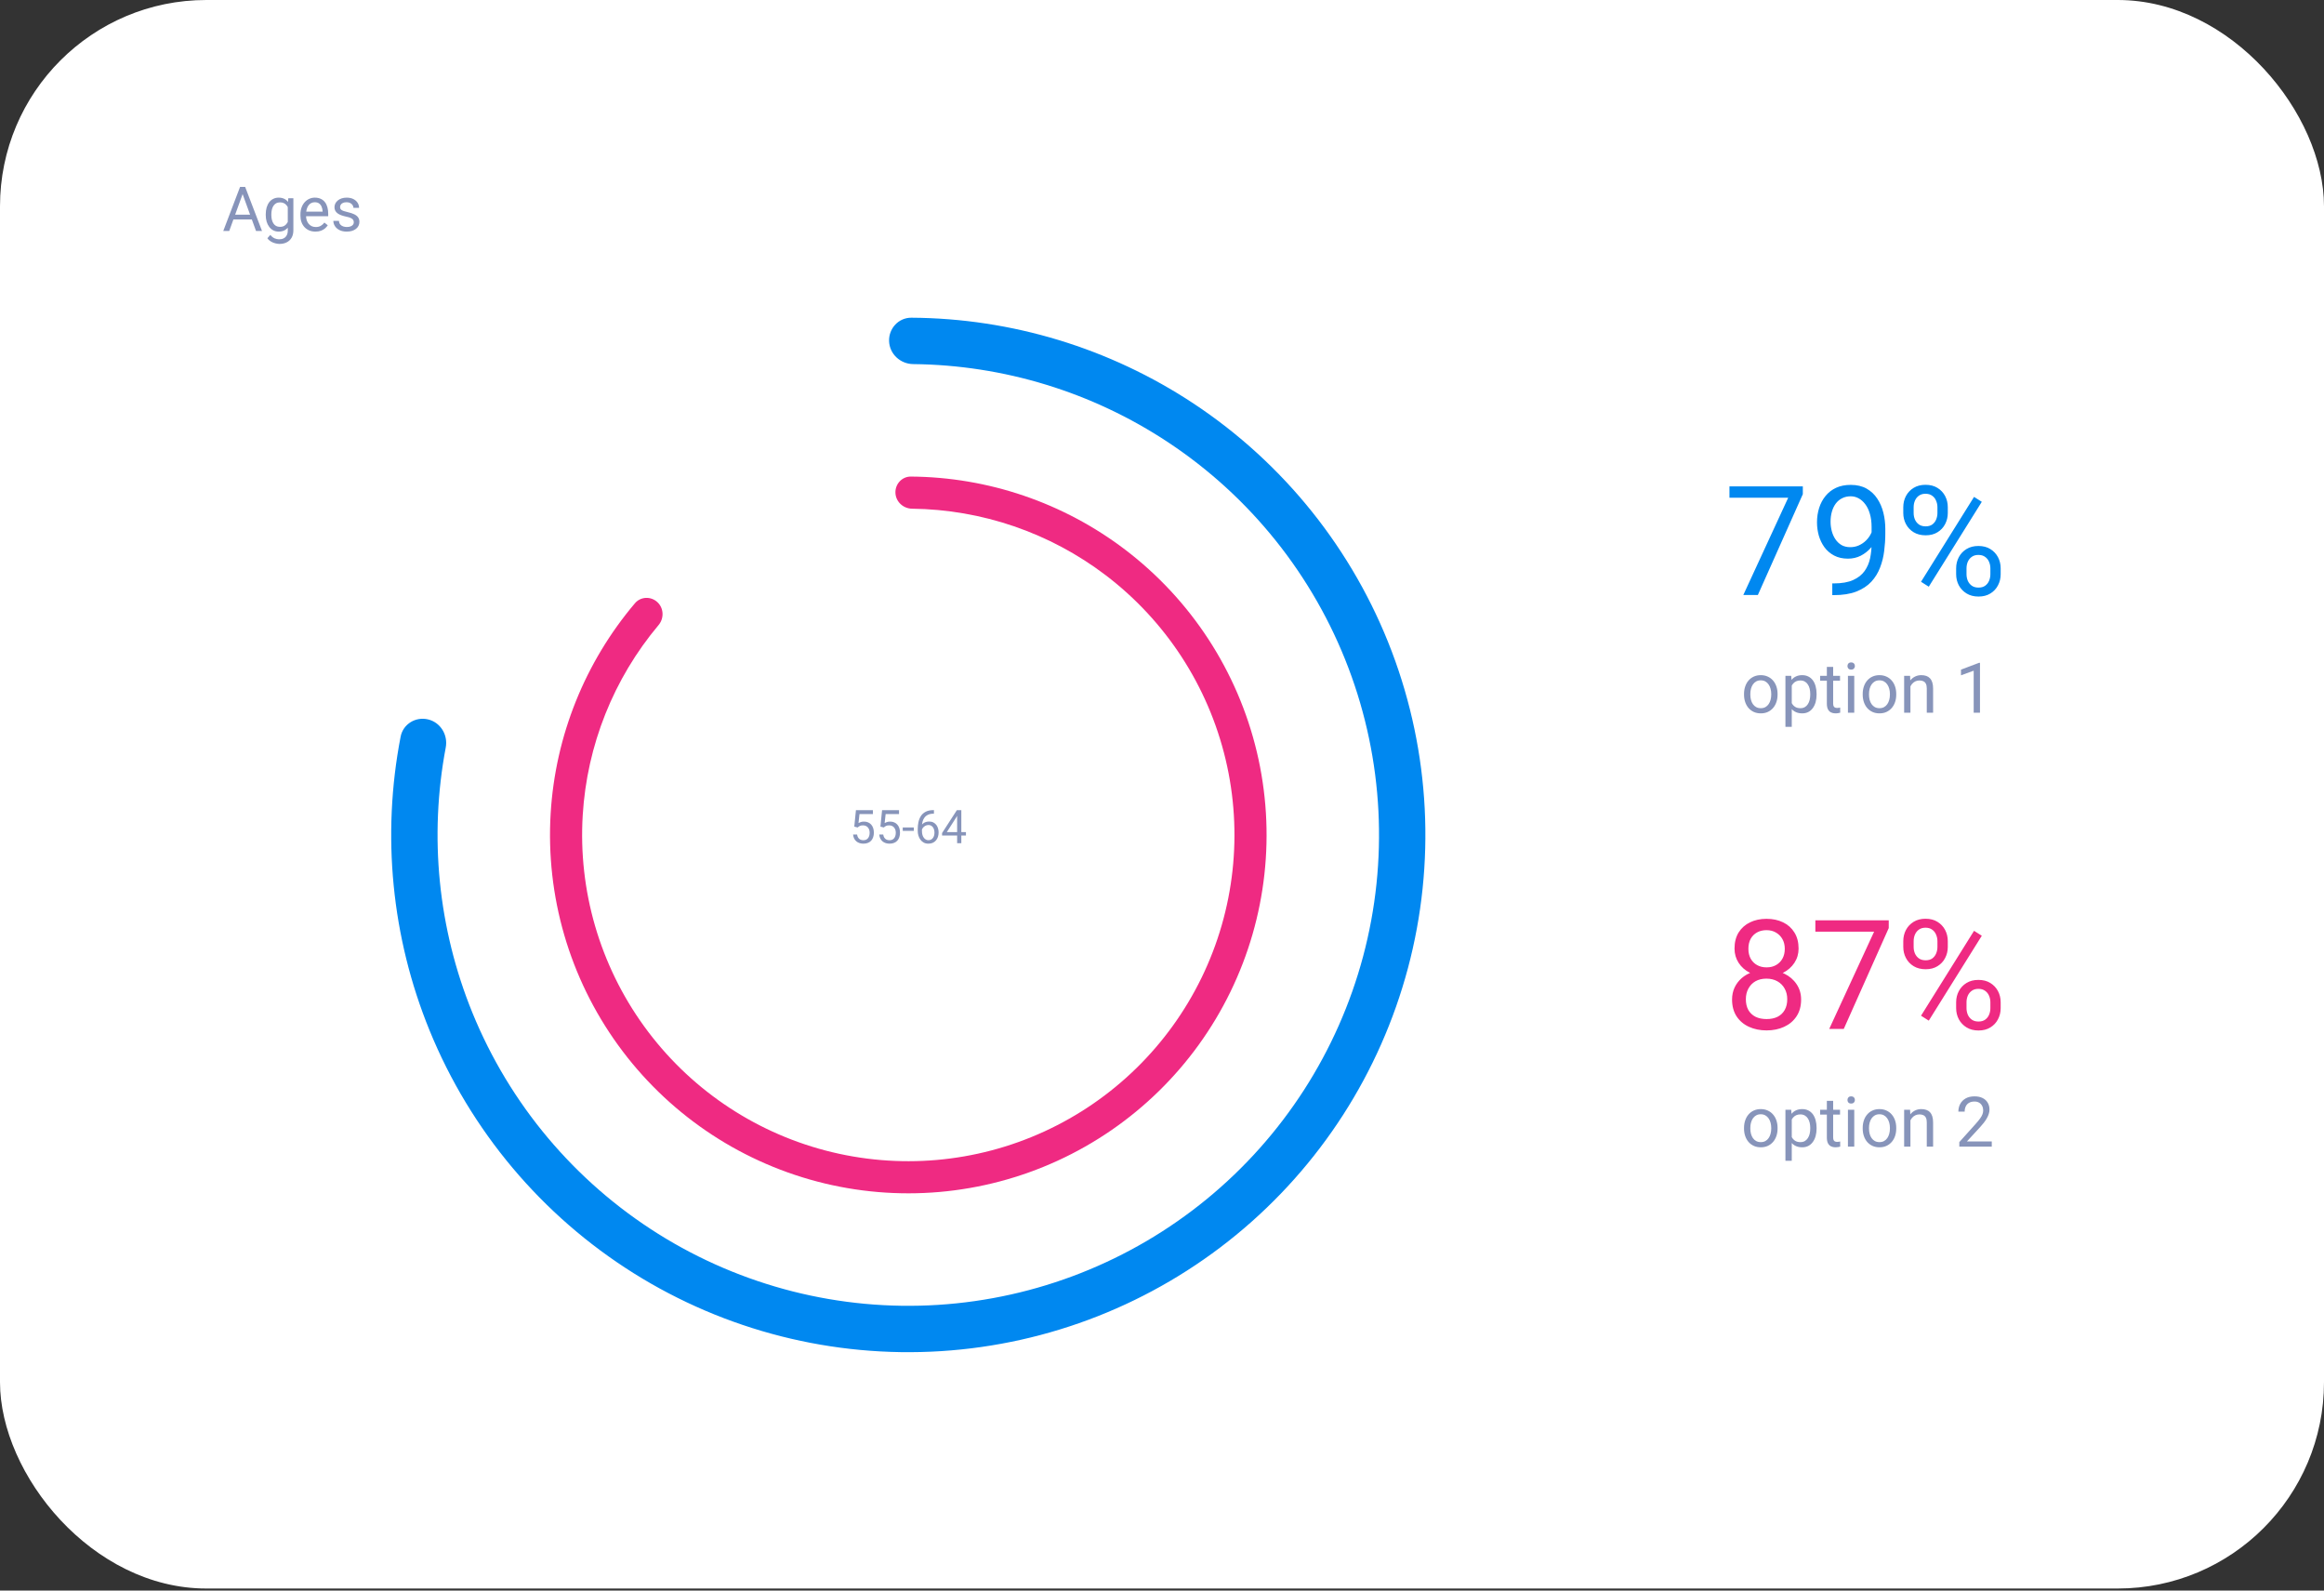<svg width="361" height="247" viewBox="0 0 361 247" fill="none" xmlns="http://www.w3.org/2000/svg">
<rect x="0" y="0" width="361" height="247" fill="#333333" stroke="none"/>
<rect width="361" height="246.683" rx="32.041" fill="white"/>
<path d="M280.044 75.529V76.734L273.059 92.395H270.8L277.773 77.29H268.646V75.529H280.044ZM284.619 90.6H284.839C286.075 90.6 287.079 90.426 287.851 90.078C288.623 89.731 289.218 89.264 289.635 88.677C290.052 88.09 290.338 87.43 290.492 86.696C290.646 85.955 290.724 85.194 290.724 84.414V81.831C290.724 81.066 290.635 80.387 290.457 79.792C290.287 79.198 290.048 78.7 289.739 78.298C289.438 77.896 289.094 77.591 288.708 77.383C288.322 77.174 287.913 77.07 287.48 77.07C286.986 77.07 286.542 77.171 286.148 77.371C285.762 77.564 285.434 77.838 285.164 78.194C284.901 78.549 284.7 78.966 284.561 79.445C284.422 79.924 284.353 80.445 284.353 81.008C284.353 81.51 284.415 81.997 284.538 82.468C284.662 82.939 284.851 83.364 285.106 83.742C285.361 84.121 285.677 84.422 286.056 84.646C286.442 84.862 286.893 84.97 287.411 84.97C287.89 84.97 288.338 84.877 288.755 84.692C289.179 84.499 289.554 84.24 289.878 83.916C290.21 83.584 290.473 83.209 290.666 82.792C290.867 82.375 290.982 81.939 291.013 81.483H292.033C292.033 82.124 291.905 82.758 291.65 83.383C291.403 84.001 291.056 84.565 290.608 85.074C290.16 85.584 289.635 85.993 289.033 86.302C288.43 86.603 287.774 86.754 287.063 86.754C286.229 86.754 285.507 86.592 284.897 86.267C284.287 85.943 283.785 85.511 283.391 84.97C283.005 84.43 282.716 83.827 282.523 83.163C282.337 82.491 282.245 81.812 282.245 81.124C282.245 80.321 282.357 79.568 282.581 78.866C282.805 78.163 283.137 77.545 283.577 77.012C284.017 76.472 284.561 76.051 285.21 75.75C285.866 75.448 286.623 75.298 287.48 75.298C288.446 75.298 289.268 75.491 289.948 75.877C290.627 76.263 291.179 76.781 291.604 77.429C292.036 78.078 292.353 78.808 292.554 79.618C292.755 80.429 292.855 81.263 292.855 82.121V82.897C292.855 83.769 292.797 84.657 292.681 85.561C292.573 86.457 292.361 87.314 292.044 88.132C291.735 88.951 291.284 89.684 290.689 90.333C290.094 90.974 289.318 91.484 288.361 91.862C287.411 92.233 286.237 92.418 284.839 92.418H284.619V90.6ZM295.647 79.665V78.773C295.647 78.132 295.786 77.549 296.064 77.024C296.342 76.499 296.739 76.078 297.257 75.761C297.774 75.445 298.388 75.286 299.099 75.286C299.824 75.286 300.442 75.445 300.952 75.761C301.469 76.078 301.867 76.499 302.145 77.024C302.423 77.549 302.562 78.132 302.562 78.773V79.665C302.562 80.29 302.423 80.866 302.145 81.391C301.875 81.916 301.481 82.337 300.963 82.653C300.454 82.97 299.84 83.128 299.122 83.128C298.404 83.128 297.782 82.97 297.257 82.653C296.739 82.337 296.342 81.916 296.064 81.391C295.786 80.866 295.647 80.29 295.647 79.665ZM297.257 78.773V79.665C297.257 80.02 297.322 80.356 297.454 80.673C297.593 80.989 297.801 81.248 298.079 81.449C298.357 81.642 298.705 81.738 299.122 81.738C299.539 81.738 299.882 81.642 300.153 81.449C300.423 81.248 300.624 80.989 300.755 80.673C300.886 80.356 300.952 80.02 300.952 79.665V78.773C300.952 78.41 300.882 78.07 300.743 77.754C300.612 77.429 300.407 77.171 300.129 76.978C299.859 76.777 299.516 76.676 299.099 76.676C298.689 76.676 298.346 76.777 298.068 76.978C297.797 77.171 297.593 77.429 297.454 77.754C297.322 78.07 297.257 78.41 297.257 78.773ZM303.859 89.163V88.26C303.859 87.626 303.998 87.047 304.276 86.522C304.554 85.997 304.952 85.576 305.469 85.26C305.987 84.943 306.601 84.785 307.311 84.785C308.037 84.785 308.655 84.943 309.165 85.26C309.682 85.576 310.08 85.997 310.358 86.522C310.636 87.047 310.775 87.626 310.775 88.26V89.163C310.775 89.796 310.636 90.376 310.358 90.901C310.087 91.426 309.694 91.847 309.176 92.163C308.666 92.48 308.053 92.638 307.334 92.638C306.616 92.638 305.998 92.48 305.481 92.163C304.964 91.847 304.562 91.426 304.276 90.901C303.998 90.376 303.859 89.796 303.859 89.163ZM305.469 88.26V89.163C305.469 89.519 305.535 89.858 305.666 90.183C305.805 90.499 306.014 90.758 306.292 90.959C306.57 91.152 306.917 91.248 307.334 91.248C307.751 91.248 308.095 91.152 308.365 90.959C308.643 90.758 308.848 90.499 308.979 90.183C309.11 89.866 309.176 89.526 309.176 89.163V88.26C309.176 87.897 309.107 87.557 308.968 87.24C308.836 86.924 308.632 86.669 308.354 86.476C308.083 86.275 307.736 86.175 307.311 86.175C306.902 86.175 306.558 86.275 306.28 86.476C306.01 86.669 305.805 86.924 305.666 87.24C305.535 87.557 305.469 87.897 305.469 88.26ZM307.844 77.927L299.608 91.109L298.404 90.345L306.639 77.163L307.844 77.927Z" fill="#0088F0"/>
<path d="M270.91 107.876V107.754C270.91 107.342 270.97 106.959 271.09 106.607C271.21 106.251 271.383 105.942 271.608 105.681C271.834 105.417 272.107 105.213 272.428 105.068C272.749 104.92 273.108 104.846 273.507 104.846C273.909 104.846 274.27 104.92 274.591 105.068C274.915 105.213 275.19 105.417 275.416 105.681C275.645 105.942 275.819 106.251 275.939 106.607C276.059 106.959 276.119 107.342 276.119 107.754V107.876C276.119 108.288 276.059 108.671 275.939 109.023C275.819 109.376 275.645 109.684 275.416 109.949C275.19 110.21 274.917 110.414 274.596 110.562C274.279 110.707 273.919 110.779 273.517 110.779C273.115 110.779 272.754 110.707 272.433 110.562C272.112 110.414 271.838 110.21 271.608 109.949C271.383 109.684 271.21 109.376 271.09 109.023C270.97 108.671 270.91 108.288 270.91 107.876ZM271.889 107.754V107.876C271.889 108.161 271.922 108.431 271.989 108.685C272.056 108.935 272.157 109.157 272.291 109.351C272.428 109.545 272.599 109.699 272.803 109.811C273.008 109.921 273.246 109.975 273.517 109.975C273.785 109.975 274.02 109.921 274.221 109.811C274.425 109.699 274.594 109.545 274.728 109.351C274.862 109.157 274.963 108.935 275.03 108.685C275.1 108.431 275.136 108.161 275.136 107.876V107.754C275.136 107.472 275.1 107.206 275.03 106.956C274.963 106.702 274.861 106.478 274.723 106.284C274.589 106.087 274.42 105.932 274.215 105.819C274.014 105.706 273.778 105.65 273.507 105.65C273.239 105.65 273.003 105.706 272.798 105.819C272.597 105.932 272.428 106.087 272.291 106.284C272.157 106.478 272.056 106.702 271.989 106.956C271.922 107.206 271.889 107.472 271.889 107.754ZM278.324 106.052V112.873H277.341V104.952H278.24L278.324 106.052ZM282.179 107.765V107.876C282.179 108.292 282.13 108.678 282.031 109.034C281.932 109.387 281.788 109.693 281.598 109.954C281.411 110.215 281.18 110.418 280.905 110.562C280.63 110.707 280.314 110.779 279.958 110.779C279.595 110.779 279.274 110.719 278.996 110.599C278.717 110.479 278.481 110.305 278.287 110.076C278.093 109.847 277.938 109.572 277.822 109.251C277.709 108.93 277.631 108.569 277.589 108.167V107.575C277.631 107.151 277.711 106.772 277.827 106.438C277.943 106.103 278.097 105.817 278.287 105.581C278.481 105.341 278.716 105.16 278.991 105.036C279.266 104.909 279.583 104.846 279.942 104.846C280.302 104.846 280.621 104.916 280.9 105.057C281.178 105.195 281.412 105.392 281.603 105.65C281.793 105.907 281.936 106.215 282.031 106.575C282.13 106.931 282.179 107.328 282.179 107.765ZM281.196 107.876V107.765C281.196 107.479 281.166 107.211 281.106 106.961C281.046 106.707 280.952 106.485 280.825 106.295C280.702 106.101 280.543 105.949 280.35 105.84C280.156 105.727 279.925 105.671 279.657 105.671C279.41 105.671 279.195 105.713 279.012 105.798C278.832 105.882 278.679 105.997 278.552 106.141C278.425 106.282 278.321 106.445 278.24 106.628C278.162 106.808 278.104 106.995 278.065 107.188V108.558C278.136 108.805 278.234 109.038 278.361 109.256C278.488 109.471 278.657 109.646 278.869 109.78C279.08 109.91 279.347 109.975 279.667 109.975C279.932 109.975 280.159 109.921 280.35 109.811C280.543 109.699 280.702 109.545 280.825 109.351C280.952 109.157 281.046 108.935 281.106 108.685C281.166 108.431 281.196 108.161 281.196 107.876ZM285.823 104.952V105.703H282.729V104.952H285.823ZM283.776 103.561H284.755V109.256C284.755 109.45 284.785 109.596 284.844 109.695C284.904 109.794 284.982 109.859 285.077 109.891C285.172 109.922 285.275 109.938 285.384 109.938C285.465 109.938 285.55 109.931 285.638 109.917C285.729 109.9 285.798 109.885 285.844 109.875L285.849 110.673C285.772 110.698 285.669 110.721 285.542 110.742C285.419 110.767 285.269 110.779 285.093 110.779C284.853 110.779 284.633 110.732 284.432 110.636C284.231 110.541 284.071 110.382 283.951 110.16C283.834 109.935 283.776 109.632 283.776 109.251V103.561ZM288.033 104.952V110.673H287.05V104.952H288.033ZM286.976 103.434C286.976 103.275 287.023 103.141 287.118 103.032C287.217 102.923 287.362 102.868 287.552 102.868C287.739 102.868 287.882 102.923 287.98 103.032C288.083 103.141 288.134 103.275 288.134 103.434C288.134 103.586 288.083 103.716 287.98 103.825C287.882 103.931 287.739 103.984 287.552 103.984C287.362 103.984 287.217 103.931 287.118 103.825C287.023 103.716 286.976 103.586 286.976 103.434ZM289.345 107.876V107.754C289.345 107.342 289.405 106.959 289.524 106.607C289.644 106.251 289.817 105.942 290.043 105.681C290.268 105.417 290.541 105.213 290.862 105.068C291.183 104.92 291.543 104.846 291.941 104.846C292.343 104.846 292.704 104.92 293.025 105.068C293.349 105.213 293.624 105.417 293.85 105.681C294.079 105.942 294.254 106.251 294.374 106.607C294.493 106.959 294.553 107.342 294.553 107.754V107.876C294.553 108.288 294.493 108.671 294.374 109.023C294.254 109.376 294.079 109.684 293.85 109.949C293.624 110.21 293.351 110.414 293.03 110.562C292.713 110.707 292.354 110.779 291.952 110.779C291.55 110.779 291.188 110.707 290.868 110.562C290.547 110.414 290.272 110.21 290.043 109.949C289.817 109.684 289.644 109.376 289.524 109.023C289.405 108.671 289.345 108.288 289.345 107.876ZM290.323 107.754V107.876C290.323 108.161 290.356 108.431 290.423 108.685C290.49 108.935 290.591 109.157 290.725 109.351C290.862 109.545 291.033 109.699 291.238 109.811C291.442 109.921 291.68 109.975 291.952 109.975C292.22 109.975 292.454 109.921 292.655 109.811C292.859 109.699 293.029 109.545 293.163 109.351C293.297 109.157 293.397 108.935 293.464 108.685C293.535 108.431 293.57 108.161 293.57 107.876V107.754C293.57 107.472 293.535 107.206 293.464 106.956C293.397 106.702 293.295 106.478 293.157 106.284C293.023 106.087 292.854 105.932 292.65 105.819C292.449 105.706 292.213 105.65 291.941 105.65C291.673 105.65 291.437 105.706 291.232 105.819C291.032 105.932 290.862 106.087 290.725 106.284C290.591 106.478 290.49 106.702 290.423 106.956C290.356 107.206 290.323 107.472 290.323 107.754ZM296.758 106.173V110.673H295.78V104.952H296.706L296.758 106.173ZM296.526 107.596L296.119 107.58C296.122 107.188 296.18 106.827 296.293 106.496C296.406 106.161 296.565 105.87 296.769 105.623C296.974 105.376 297.217 105.186 297.499 105.052C297.784 104.915 298.1 104.846 298.445 104.846C298.727 104.846 298.981 104.885 299.207 104.962C299.433 105.036 299.625 105.156 299.783 105.322C299.945 105.487 300.069 105.703 300.153 105.967C300.238 106.228 300.28 106.547 300.28 106.924V110.673H299.297V106.914C299.297 106.614 299.253 106.374 299.165 106.194C299.076 106.011 298.948 105.879 298.779 105.798C298.609 105.713 298.401 105.671 298.155 105.671C297.911 105.671 297.689 105.722 297.488 105.824C297.291 105.926 297.12 106.067 296.975 106.247C296.834 106.427 296.723 106.633 296.642 106.866C296.565 107.095 296.526 107.338 296.526 107.596ZM307.562 102.932V110.673H306.584V104.153L304.611 104.872V103.989L307.409 102.932H307.562Z" fill="#8794BA"/>
<path d="M279.777 155.218C279.777 156.245 279.538 157.117 279.059 157.836C278.588 158.546 277.947 159.087 277.136 159.457C276.333 159.828 275.426 160.013 274.414 160.013C273.403 160.013 272.491 159.828 271.681 159.457C270.87 159.087 270.229 158.546 269.758 157.836C269.287 157.117 269.051 156.245 269.051 155.218C269.051 154.546 269.179 153.932 269.433 153.376C269.696 152.812 270.063 152.322 270.534 151.905C271.013 151.488 271.576 151.167 272.225 150.944C272.881 150.712 273.603 150.596 274.391 150.596C275.426 150.596 276.349 150.797 277.16 151.198C277.97 151.592 278.607 152.137 279.071 152.832C279.542 153.527 279.777 154.322 279.777 155.218ZM277.623 155.171C277.623 154.546 277.488 153.994 277.217 153.515C276.947 153.029 276.569 152.65 276.082 152.38C275.596 152.11 275.032 151.974 274.391 151.974C273.735 151.974 273.167 152.11 272.688 152.38C272.217 152.65 271.85 153.029 271.588 153.515C271.325 153.994 271.194 154.546 271.194 155.171C271.194 155.82 271.321 156.376 271.576 156.839C271.839 157.295 272.21 157.646 272.688 157.894C273.175 158.133 273.75 158.253 274.414 158.253C275.078 158.253 275.65 158.133 276.129 157.894C276.607 157.646 276.974 157.295 277.229 156.839C277.492 156.376 277.623 155.82 277.623 155.171ZM279.384 147.306C279.384 148.125 279.167 148.862 278.735 149.519C278.302 150.175 277.712 150.693 276.963 151.071C276.214 151.449 275.364 151.639 274.414 151.639C273.449 151.639 272.588 151.449 271.831 151.071C271.082 150.693 270.495 150.175 270.07 149.519C269.646 148.862 269.433 148.125 269.433 147.306C269.433 146.326 269.646 145.492 270.07 144.804C270.503 144.117 271.094 143.592 271.843 143.229C272.592 142.866 273.445 142.685 274.403 142.685C275.368 142.685 276.225 142.866 276.974 143.229C277.723 143.592 278.31 144.117 278.735 144.804C279.167 145.492 279.384 146.326 279.384 147.306ZM277.241 147.341C277.241 146.777 277.121 146.279 276.882 145.847C276.642 145.414 276.31 145.075 275.885 144.827C275.461 144.573 274.966 144.445 274.403 144.445C273.839 144.445 273.345 144.565 272.92 144.804C272.503 145.036 272.175 145.368 271.935 145.8C271.704 146.233 271.588 146.746 271.588 147.341C271.588 147.92 271.704 148.426 271.935 148.859C272.175 149.291 272.507 149.627 272.932 149.866C273.356 150.106 273.851 150.225 274.414 150.225C274.978 150.225 275.468 150.106 275.885 149.866C276.31 149.627 276.642 149.291 276.882 148.859C277.121 148.426 277.241 147.92 277.241 147.341ZM293.388 142.916V144.121L286.403 159.782H284.144L291.118 144.677H281.99V142.916H293.388ZM295.647 147.051V146.16C295.647 145.519 295.786 144.936 296.064 144.41C296.342 143.885 296.739 143.464 297.257 143.148C297.774 142.831 298.388 142.673 299.099 142.673C299.824 142.673 300.442 142.831 300.952 143.148C301.469 143.464 301.867 143.885 302.145 144.41C302.423 144.936 302.562 145.519 302.562 146.16V147.051C302.562 147.677 302.423 148.252 302.145 148.777C301.875 149.303 301.481 149.723 300.963 150.04C300.454 150.357 299.84 150.515 299.122 150.515C298.404 150.515 297.782 150.357 297.257 150.04C296.739 149.723 296.342 149.303 296.064 148.777C295.786 148.252 295.647 147.677 295.647 147.051ZM297.257 146.16V147.051C297.257 147.407 297.322 147.743 297.454 148.059C297.593 148.376 297.801 148.635 298.079 148.835C298.357 149.028 298.705 149.125 299.122 149.125C299.539 149.125 299.882 149.028 300.153 148.835C300.423 148.635 300.624 148.376 300.755 148.059C300.886 147.743 300.952 147.407 300.952 147.051V146.16C300.952 145.797 300.882 145.457 300.743 145.14C300.612 144.816 300.407 144.557 300.129 144.364C299.859 144.163 299.516 144.063 299.099 144.063C298.689 144.063 298.346 144.163 298.068 144.364C297.797 144.557 297.593 144.816 297.454 145.14C297.322 145.457 297.257 145.797 297.257 146.16ZM303.859 156.55V155.646C303.859 155.013 303.998 154.434 304.276 153.909C304.554 153.384 304.952 152.963 305.469 152.646C305.987 152.33 306.601 152.171 307.311 152.171C308.037 152.171 308.655 152.33 309.165 152.646C309.682 152.963 310.08 153.384 310.358 153.909C310.636 154.434 310.775 155.013 310.775 155.646V156.55C310.775 157.183 310.636 157.762 310.358 158.287C310.087 158.813 309.694 159.233 309.176 159.55C308.666 159.867 308.053 160.025 307.334 160.025C306.616 160.025 305.998 159.867 305.481 159.55C304.964 159.233 304.562 158.813 304.276 158.287C303.998 157.762 303.859 157.183 303.859 156.55ZM305.469 155.646V156.55C305.469 156.905 305.535 157.245 305.666 157.569C305.805 157.886 306.014 158.145 306.292 158.345C306.57 158.538 306.917 158.635 307.334 158.635C307.751 158.635 308.095 158.538 308.365 158.345C308.643 158.145 308.848 157.886 308.979 157.569C309.11 157.253 309.176 156.913 309.176 156.55V155.646C309.176 155.283 309.107 154.944 308.968 154.627C308.836 154.31 308.632 154.056 308.354 153.863C308.083 153.662 307.736 153.561 307.311 153.561C306.902 153.561 306.558 153.662 306.28 153.863C306.01 154.056 305.805 154.31 305.666 154.627C305.535 154.944 305.469 155.283 305.469 155.646ZM307.844 145.314L299.608 158.496L298.404 157.731L306.639 144.549L307.844 145.314Z" fill="#EF2A82"/>
<path d="M270.91 175.263V175.141C270.91 174.729 270.97 174.346 271.09 173.993C271.21 173.637 271.383 173.329 271.608 173.068C271.834 172.804 272.107 172.599 272.428 172.455C272.749 172.307 273.108 172.233 273.507 172.233C273.909 172.233 274.27 172.307 274.591 172.455C274.915 172.599 275.19 172.804 275.416 173.068C275.645 173.329 275.819 173.637 275.939 173.993C276.059 174.346 276.119 174.729 276.119 175.141V175.263C276.119 175.675 276.059 176.058 275.939 176.41C275.819 176.763 275.645 177.071 275.416 177.336C275.19 177.596 274.917 177.801 274.596 177.949C274.279 178.093 273.919 178.166 273.517 178.166C273.115 178.166 272.754 178.093 272.433 177.949C272.112 177.801 271.838 177.596 271.608 177.336C271.383 177.071 271.21 176.763 271.09 176.41C270.97 176.058 270.91 175.675 270.91 175.263ZM271.889 175.141V175.263C271.889 175.548 271.922 175.818 271.989 176.072C272.056 176.322 272.157 176.544 272.291 176.738C272.428 176.932 272.599 177.085 272.803 177.198C273.008 177.307 273.246 177.362 273.517 177.362C273.785 177.362 274.02 177.307 274.221 177.198C274.425 177.085 274.594 176.932 274.728 176.738C274.862 176.544 274.963 176.322 275.03 176.072C275.1 175.818 275.136 175.548 275.136 175.263V175.141C275.136 174.859 275.1 174.593 275.03 174.342C274.963 174.089 274.861 173.865 274.723 173.671C274.589 173.473 274.42 173.318 274.215 173.206C274.014 173.093 273.778 173.036 273.507 173.036C273.239 173.036 273.003 173.093 272.798 173.206C272.597 173.318 272.428 173.473 272.291 173.671C272.157 173.865 272.056 174.089 271.989 174.342C271.922 174.593 271.889 174.859 271.889 175.141ZM278.324 173.438V180.26H277.341V172.338H278.24L278.324 173.438ZM282.179 175.152V175.263C282.179 175.679 282.13 176.065 282.031 176.421C281.932 176.773 281.788 177.08 281.598 177.341C281.411 177.602 281.18 177.804 280.905 177.949C280.63 178.093 280.314 178.166 279.958 178.166C279.595 178.166 279.274 178.106 278.996 177.986C278.717 177.866 278.481 177.692 278.287 177.462C278.093 177.233 277.938 176.958 277.822 176.638C277.709 176.317 277.631 175.955 277.589 175.553V174.961C277.631 174.538 277.711 174.159 277.827 173.824C277.943 173.489 278.097 173.204 278.287 172.968C278.481 172.728 278.716 172.546 278.991 172.423C279.266 172.296 279.583 172.233 279.942 172.233C280.302 172.233 280.621 172.303 280.9 172.444C281.178 172.582 281.412 172.779 281.603 173.036C281.793 173.294 281.936 173.602 282.031 173.962C282.13 174.318 282.179 174.714 282.179 175.152ZM281.196 175.263V175.152C281.196 174.866 281.166 174.598 281.106 174.348C281.046 174.094 280.952 173.872 280.825 173.681C280.702 173.488 280.543 173.336 280.35 173.227C280.156 173.114 279.925 173.057 279.657 173.057C279.41 173.057 279.195 173.1 279.012 173.184C278.832 173.269 278.679 173.384 278.552 173.528C278.425 173.669 278.321 173.831 278.24 174.015C278.162 174.194 278.104 174.381 278.065 174.575V175.945C278.136 176.192 278.234 176.424 278.361 176.643C278.488 176.858 278.657 177.032 278.869 177.166C279.08 177.297 279.347 177.362 279.667 177.362C279.932 177.362 280.159 177.307 280.35 177.198C280.543 177.085 280.702 176.932 280.825 176.738C280.952 176.544 281.046 176.322 281.106 176.072C281.166 175.818 281.196 175.548 281.196 175.263ZM285.823 172.338V173.089H282.729V172.338H285.823ZM283.776 170.948H284.755V176.643C284.755 176.837 284.785 176.983 284.844 177.082C284.904 177.18 284.982 177.246 285.077 177.277C285.172 177.309 285.275 177.325 285.384 177.325C285.465 177.325 285.55 177.318 285.638 177.304C285.729 177.286 285.798 177.272 285.844 177.261L285.849 178.06C285.772 178.085 285.669 178.108 285.542 178.129C285.419 178.153 285.269 178.166 285.093 178.166C284.853 178.166 284.633 178.118 284.432 178.023C284.231 177.928 284.071 177.769 283.951 177.547C283.834 177.321 283.776 177.018 283.776 176.638V170.948ZM288.033 172.338V178.06H287.05V172.338H288.033ZM286.976 170.821C286.976 170.662 287.023 170.528 287.118 170.419C287.217 170.309 287.362 170.255 287.552 170.255C287.739 170.255 287.882 170.309 287.98 170.419C288.083 170.528 288.134 170.662 288.134 170.821C288.134 170.972 288.083 171.103 287.98 171.212C287.882 171.318 287.739 171.371 287.552 171.371C287.362 171.371 287.217 171.318 287.118 171.212C287.023 171.103 286.976 170.972 286.976 170.821ZM289.345 175.263V175.141C289.345 174.729 289.405 174.346 289.524 173.993C289.644 173.637 289.817 173.329 290.043 173.068C290.268 172.804 290.541 172.599 290.862 172.455C291.183 172.307 291.543 172.233 291.941 172.233C292.343 172.233 292.704 172.307 293.025 172.455C293.349 172.599 293.624 172.804 293.85 173.068C294.079 173.329 294.254 173.637 294.374 173.993C294.493 174.346 294.553 174.729 294.553 175.141V175.263C294.553 175.675 294.493 176.058 294.374 176.41C294.254 176.763 294.079 177.071 293.85 177.336C293.624 177.596 293.351 177.801 293.03 177.949C292.713 178.093 292.354 178.166 291.952 178.166C291.55 178.166 291.188 178.093 290.868 177.949C290.547 177.801 290.272 177.596 290.043 177.336C289.817 177.071 289.644 176.763 289.524 176.41C289.405 176.058 289.345 175.675 289.345 175.263ZM290.323 175.141V175.263C290.323 175.548 290.356 175.818 290.423 176.072C290.49 176.322 290.591 176.544 290.725 176.738C290.862 176.932 291.033 177.085 291.238 177.198C291.442 177.307 291.68 177.362 291.952 177.362C292.22 177.362 292.454 177.307 292.655 177.198C292.859 177.085 293.029 176.932 293.163 176.738C293.297 176.544 293.397 176.322 293.464 176.072C293.535 175.818 293.57 175.548 293.57 175.263V175.141C293.57 174.859 293.535 174.593 293.464 174.342C293.397 174.089 293.295 173.865 293.157 173.671C293.023 173.473 292.854 173.318 292.65 173.206C292.449 173.093 292.213 173.036 291.941 173.036C291.673 173.036 291.437 173.093 291.232 173.206C291.032 173.318 290.862 173.473 290.725 173.671C290.591 173.865 290.49 174.089 290.423 174.342C290.356 174.593 290.323 174.859 290.323 175.141ZM296.758 173.56V178.06H295.78V172.338H296.706L296.758 173.56ZM296.526 174.982L296.119 174.966C296.122 174.575 296.18 174.214 296.293 173.882C296.406 173.547 296.565 173.257 296.769 173.01C296.974 172.763 297.217 172.573 297.499 172.439C297.784 172.301 298.1 172.233 298.445 172.233C298.727 172.233 298.981 172.271 299.207 172.349C299.433 172.423 299.625 172.543 299.783 172.708C299.945 172.874 300.069 173.089 300.153 173.354C300.238 173.614 300.28 173.934 300.28 174.311V178.06H299.297V174.3C299.297 174.001 299.253 173.761 299.165 173.581C299.076 173.398 298.948 173.265 298.779 173.184C298.609 173.1 298.401 173.057 298.155 173.057C297.911 173.057 297.689 173.109 297.488 173.211C297.291 173.313 297.12 173.454 296.975 173.634C296.834 173.814 296.723 174.02 296.642 174.253C296.565 174.482 296.526 174.725 296.526 174.982ZM309.392 177.256V178.06H304.352V177.357L306.875 174.549C307.185 174.203 307.425 173.911 307.594 173.671C307.767 173.428 307.886 173.211 307.953 173.02C308.024 172.827 308.059 172.629 308.059 172.428C308.059 172.174 308.006 171.945 307.9 171.741C307.798 171.533 307.647 171.367 307.446 171.244C307.245 171.12 307.002 171.059 306.716 171.059C306.374 171.059 306.088 171.126 305.859 171.26C305.634 171.39 305.464 171.573 305.352 171.809C305.239 172.046 305.182 172.317 305.182 172.624H304.204C304.204 172.19 304.299 171.794 304.49 171.434C304.68 171.074 304.962 170.789 305.336 170.577C305.709 170.362 306.17 170.255 306.716 170.255C307.202 170.255 307.618 170.341 307.964 170.514C308.309 170.683 308.574 170.923 308.757 171.233C308.944 171.54 309.037 171.899 309.037 172.312C309.037 172.537 308.999 172.767 308.921 172.999C308.847 173.228 308.743 173.458 308.609 173.687C308.479 173.916 308.325 174.142 308.149 174.364C307.976 174.586 307.791 174.804 307.594 175.019L305.531 177.256H309.392Z" fill="#8794BA"/>
<path d="M139.093 76.537C139.041 75.16 140.116 73.996 141.493 74.007C153.491 74.093 165.166 78.057 174.756 85.342C185.009 93.13 192.244 104.233 195.229 116.758C198.213 129.284 196.763 142.456 191.124 154.032C185.485 165.607 176.007 174.87 164.305 180.24C152.603 185.611 139.4 186.758 126.947 183.486C114.494 180.214 103.56 172.725 96.01 162.296C88.459 151.866 84.758 139.141 85.538 126.289C86.267 114.268 90.874 102.832 98.631 93.678C99.522 92.627 101.105 92.572 102.115 93.508C103.125 94.445 103.179 96.02 102.293 97.075C95.318 105.379 91.177 115.723 90.518 126.591C89.808 138.291 93.177 149.876 100.051 159.37C106.925 168.865 116.878 175.683 128.215 178.661C139.552 181.64 151.571 180.596 162.224 175.706C172.877 170.817 181.506 162.385 186.639 151.847C191.772 141.309 193.093 129.317 190.376 117.915C187.659 106.512 181.072 96.405 171.738 89.314C163.067 82.728 152.525 79.123 141.681 78.997C140.303 78.981 139.145 77.914 139.093 76.537Z" fill="#EF2A82"/>
<path d="M138.107 52.995C138.03 51.008 139.578 49.326 141.567 49.338C157.14 49.43 172.381 54.05 185.413 62.672C199.447 71.957 210.21 85.416 216.183 101.148C222.156 116.881 223.037 134.091 218.702 150.351C214.367 166.611 205.035 181.099 192.022 191.769C179.01 202.44 162.975 208.754 146.181 209.82C129.387 210.887 112.682 206.652 98.424 197.713C84.167 188.774 73.077 175.583 66.72 160.002C60.817 145.534 59.272 129.684 62.232 114.394C62.61 112.442 64.562 111.253 66.496 111.718C68.429 112.182 69.61 114.126 69.24 116.079C66.628 129.901 68.053 144.211 73.386 157.282C79.174 171.467 89.269 183.475 102.249 191.613C115.228 199.75 130.436 203.606 145.725 202.635C161.013 201.664 175.611 195.916 187.457 186.202C199.303 176.488 207.799 163.299 211.745 148.497C215.692 133.694 214.89 118.026 209.452 103.704C204.014 89.382 194.216 77.13 181.44 68.677C169.666 60.887 155.912 56.686 141.847 56.541C139.859 56.52 138.185 54.981 138.107 52.995Z" fill="#0088F0"/>
<path d="M133.222 128.5L132.7 128.366L132.957 125.81H135.591V126.413H133.511L133.356 127.809C133.45 127.755 133.568 127.705 133.712 127.658C133.858 127.611 134.024 127.587 134.212 127.587C134.45 127.587 134.663 127.628 134.851 127.711C135.039 127.79 135.198 127.906 135.33 128.056C135.464 128.206 135.566 128.387 135.637 128.599C135.707 128.81 135.742 129.047 135.742 129.308C135.742 129.554 135.708 129.781 135.64 129.988C135.574 130.195 135.475 130.376 135.341 130.531C135.207 130.684 135.037 130.802 134.833 130.887C134.631 130.972 134.392 131.014 134.117 131.014C133.91 131.014 133.714 130.986 133.529 130.929C133.345 130.871 133.181 130.782 133.035 130.665C132.892 130.545 132.774 130.397 132.682 130.221C132.593 130.042 132.537 129.833 132.513 129.593H133.134C133.162 129.786 133.218 129.948 133.303 130.08C133.388 130.211 133.498 130.311 133.634 130.379C133.773 130.445 133.934 130.478 134.117 130.478C134.272 130.478 134.41 130.451 134.53 130.397C134.65 130.343 134.751 130.265 134.833 130.164C134.915 130.063 134.977 129.941 135.02 129.798C135.064 129.654 135.087 129.493 135.087 129.315C135.087 129.152 135.064 129.002 135.02 128.863C134.975 128.725 134.908 128.604 134.819 128.5C134.732 128.397 134.625 128.317 134.498 128.261C134.371 128.202 134.225 128.172 134.061 128.172C133.842 128.172 133.677 128.202 133.564 128.261C133.453 128.319 133.339 128.399 133.222 128.5ZM137.283 128.5L136.761 128.366L137.019 125.81H139.652V126.413H137.572L137.417 127.809C137.511 127.755 137.63 127.705 137.773 127.658C137.919 127.611 138.086 127.587 138.274 127.587C138.511 127.587 138.724 127.628 138.912 127.711C139.1 127.79 139.26 127.906 139.391 128.056C139.525 128.206 139.627 128.387 139.698 128.599C139.768 128.81 139.804 129.047 139.804 129.308C139.804 129.554 139.77 129.781 139.701 129.988C139.636 130.195 139.536 130.376 139.402 130.531C139.268 130.684 139.099 130.802 138.894 130.887C138.692 130.972 138.453 131.014 138.179 131.014C137.972 131.014 137.775 130.986 137.59 130.929C137.406 130.871 137.242 130.782 137.096 130.665C136.953 130.545 136.835 130.397 136.744 130.221C136.654 130.042 136.598 129.833 136.574 129.593H137.195C137.223 129.786 137.28 129.948 137.364 130.08C137.449 130.211 137.559 130.311 137.696 130.379C137.834 130.445 137.995 130.478 138.179 130.478C138.334 130.478 138.471 130.451 138.591 130.397C138.711 130.343 138.812 130.265 138.894 130.164C138.976 130.063 139.039 129.941 139.081 129.798C139.126 129.654 139.148 129.493 139.148 129.315C139.148 129.152 139.126 129.002 139.081 128.863C139.036 128.725 138.969 128.604 138.88 128.5C138.793 128.397 138.686 128.317 138.559 128.261C138.432 128.202 138.287 128.172 138.122 128.172C137.904 128.172 137.738 128.202 137.625 128.261C137.515 128.319 137.401 128.399 137.283 128.5ZM141.947 128.493V129.029H140.227V128.493H141.947ZM145.018 125.803H145.074V126.357H145.018C144.672 126.357 144.383 126.413 144.151 126.526C143.918 126.637 143.733 126.786 143.597 126.974C143.461 127.159 143.362 127.369 143.301 127.601C143.242 127.834 143.213 128.07 143.213 128.31V129.064C143.213 129.292 143.24 129.494 143.294 129.671C143.348 129.845 143.422 129.992 143.516 130.111C143.61 130.231 143.716 130.322 143.833 130.383C143.953 130.444 144.078 130.474 144.207 130.474C144.357 130.474 144.491 130.446 144.609 130.39C144.726 130.331 144.825 130.25 144.905 130.147C144.987 130.041 145.049 129.916 145.092 129.773C145.134 129.63 145.155 129.472 145.155 129.301C145.155 129.148 145.136 129.001 145.099 128.86C145.061 128.716 145.004 128.59 144.926 128.479C144.849 128.366 144.751 128.278 144.634 128.215C144.518 128.149 144.381 128.116 144.221 128.116C144.04 128.116 143.871 128.161 143.713 128.25C143.558 128.337 143.43 128.452 143.329 128.595C143.23 128.736 143.174 128.89 143.16 129.057L142.814 129.054C142.847 128.791 142.908 128.566 142.998 128.38C143.089 128.192 143.202 128.04 143.336 127.922C143.472 127.802 143.624 127.715 143.791 127.661C143.96 127.605 144.139 127.577 144.327 127.577C144.583 127.577 144.804 127.625 144.99 127.721C145.175 127.818 145.328 127.947 145.448 128.109C145.568 128.269 145.656 128.45 145.712 128.652C145.771 128.852 145.8 129.057 145.8 129.269C145.8 129.511 145.766 129.738 145.698 129.949C145.63 130.161 145.528 130.346 145.391 130.506C145.257 130.666 145.092 130.791 144.894 130.88C144.697 130.969 144.468 131.014 144.207 131.014C143.93 131.014 143.688 130.957 143.481 130.845C143.274 130.729 143.102 130.577 142.966 130.386C142.83 130.196 142.727 129.984 142.659 129.752C142.591 129.519 142.557 129.283 142.557 129.043V128.736C142.557 128.375 142.593 128.02 142.666 127.672C142.739 127.324 142.865 127.009 143.044 126.727C143.225 126.445 143.475 126.221 143.794 126.054C144.114 125.887 144.522 125.803 145.018 125.803ZM150.045 129.216V129.752H146.336V129.368L148.635 125.81H149.167L148.596 126.84L147.077 129.216H150.045ZM149.329 125.81V130.943H148.677V125.81H149.329Z" fill="#8794BA"/>
<path d="M37.872 29.634L35.606 35.872H34.68L37.289 29.028H37.886L37.872 29.634ZM39.771 35.872L37.501 29.634L37.487 29.028H38.084L40.702 35.872H39.771ZM39.654 33.338V34.081H35.809V33.338H39.654ZM44.782 30.786H45.572V35.764C45.572 36.212 45.481 36.594 45.299 36.91C45.117 37.227 44.863 37.467 44.537 37.63C44.215 37.796 43.842 37.879 43.419 37.879C43.243 37.879 43.036 37.851 42.798 37.794C42.563 37.741 42.331 37.648 42.102 37.517C41.877 37.388 41.687 37.214 41.534 36.995L41.99 36.478C42.203 36.735 42.425 36.914 42.657 37.014C42.892 37.114 43.124 37.164 43.353 37.164C43.629 37.164 43.867 37.113 44.067 37.009C44.268 36.906 44.423 36.752 44.533 36.548C44.645 36.348 44.702 36.1 44.702 35.806V31.904L44.782 30.786ZM41.28 33.385V33.286C41.28 32.898 41.325 32.545 41.416 32.229C41.51 31.909 41.643 31.635 41.816 31.406C41.991 31.177 42.203 31.002 42.45 30.88C42.698 30.754 42.977 30.692 43.287 30.692C43.607 30.692 43.886 30.748 44.124 30.861C44.365 30.971 44.569 31.132 44.735 31.345C44.904 31.555 45.037 31.809 45.134 32.106C45.231 32.404 45.299 32.741 45.336 33.117V33.55C45.302 33.922 45.235 34.258 45.134 34.556C45.037 34.853 44.904 35.107 44.735 35.317C44.569 35.527 44.365 35.688 44.124 35.801C43.882 35.911 43.6 35.966 43.278 35.966C42.974 35.966 42.698 35.901 42.45 35.773C42.206 35.645 41.996 35.464 41.821 35.232C41.645 35.001 41.51 34.728 41.416 34.414C41.325 34.098 41.28 33.755 41.28 33.385ZM42.15 33.286V33.385C42.15 33.639 42.175 33.877 42.225 34.099C42.278 34.322 42.358 34.518 42.464 34.687C42.574 34.856 42.714 34.989 42.883 35.087C43.052 35.181 43.254 35.228 43.489 35.228C43.777 35.228 44.016 35.167 44.204 35.044C44.392 34.922 44.541 34.761 44.65 34.56C44.763 34.36 44.851 34.142 44.913 33.907V32.774C44.879 32.602 44.826 32.436 44.754 32.276C44.685 32.113 44.594 31.969 44.481 31.843C44.371 31.715 44.235 31.613 44.072 31.538C43.909 31.463 43.718 31.425 43.498 31.425C43.26 31.425 43.055 31.475 42.883 31.575C42.714 31.672 42.574 31.807 42.464 31.98C42.358 32.149 42.278 32.346 42.225 32.572C42.175 32.794 42.15 33.032 42.15 33.286ZM49.003 35.966C48.649 35.966 48.328 35.906 48.039 35.787C47.754 35.665 47.508 35.494 47.301 35.275C47.098 35.055 46.941 34.795 46.831 34.494C46.721 34.194 46.667 33.864 46.667 33.507V33.31C46.667 32.896 46.728 32.528 46.85 32.205C46.972 31.879 47.138 31.604 47.348 31.378C47.558 31.152 47.796 30.982 48.063 30.866C48.329 30.75 48.605 30.692 48.89 30.692C49.254 30.692 49.567 30.754 49.83 30.88C50.096 31.005 50.314 31.18 50.483 31.406C50.653 31.629 50.778 31.892 50.86 32.196C50.941 32.497 50.982 32.826 50.982 33.183V33.573H47.184V32.863H50.112V32.797C50.1 32.572 50.053 32.352 49.971 32.139C49.893 31.926 49.767 31.751 49.595 31.613C49.423 31.475 49.188 31.406 48.89 31.406C48.693 31.406 48.511 31.448 48.345 31.533C48.179 31.614 48.036 31.737 47.917 31.9C47.798 32.063 47.706 32.262 47.64 32.497C47.574 32.732 47.541 33.003 47.541 33.31V33.507C47.541 33.749 47.574 33.976 47.64 34.189C47.709 34.399 47.807 34.584 47.936 34.743C48.067 34.903 48.226 35.029 48.411 35.12C48.599 35.21 48.812 35.256 49.05 35.256C49.357 35.256 49.617 35.193 49.83 35.068C50.043 34.943 50.23 34.775 50.389 34.565L50.916 34.983C50.806 35.149 50.667 35.308 50.498 35.458C50.328 35.608 50.12 35.731 49.872 35.825C49.628 35.919 49.338 35.966 49.003 35.966ZM54.958 34.523C54.958 34.397 54.93 34.281 54.874 34.175C54.821 34.065 54.709 33.966 54.54 33.879C54.374 33.788 54.123 33.709 53.788 33.644C53.506 33.584 53.251 33.514 53.022 33.432C52.796 33.351 52.603 33.252 52.444 33.136C52.287 33.02 52.166 32.884 52.082 32.727C51.997 32.57 51.955 32.387 51.955 32.177C51.955 31.977 51.999 31.787 52.086 31.608C52.177 31.43 52.304 31.271 52.467 31.134C52.633 30.996 52.832 30.887 53.064 30.809C53.296 30.731 53.554 30.692 53.84 30.692C54.247 30.692 54.595 30.764 54.883 30.908C55.172 31.052 55.392 31.245 55.546 31.486C55.7 31.724 55.776 31.989 55.776 32.28H54.907C54.907 32.139 54.864 32.003 54.78 31.872C54.698 31.737 54.578 31.625 54.418 31.538C54.261 31.45 54.068 31.406 53.84 31.406C53.598 31.406 53.403 31.444 53.252 31.519C53.105 31.591 52.997 31.683 52.928 31.796C52.862 31.909 52.829 32.028 52.829 32.154C52.829 32.248 52.845 32.332 52.876 32.407C52.911 32.479 52.97 32.547 53.055 32.609C53.139 32.669 53.258 32.725 53.412 32.779C53.566 32.832 53.761 32.885 53.999 32.938C54.416 33.032 54.759 33.145 55.029 33.277C55.298 33.409 55.499 33.57 55.631 33.761C55.762 33.952 55.828 34.184 55.828 34.457C55.828 34.679 55.781 34.883 55.687 35.068C55.596 35.253 55.463 35.413 55.287 35.547C55.115 35.679 54.908 35.782 54.667 35.858C54.429 35.93 54.161 35.966 53.863 35.966C53.415 35.966 53.036 35.886 52.726 35.726C52.415 35.566 52.18 35.359 52.021 35.105C51.861 34.852 51.781 34.584 51.781 34.302H52.655C52.668 34.54 52.737 34.729 52.862 34.87C52.987 35.008 53.141 35.107 53.323 35.167C53.504 35.223 53.685 35.251 53.863 35.251C54.101 35.251 54.3 35.22 54.46 35.157C54.623 35.094 54.747 35.008 54.831 34.899C54.916 34.789 54.958 34.664 54.958 34.523Z" fill="#8794BA"/>
</svg>
